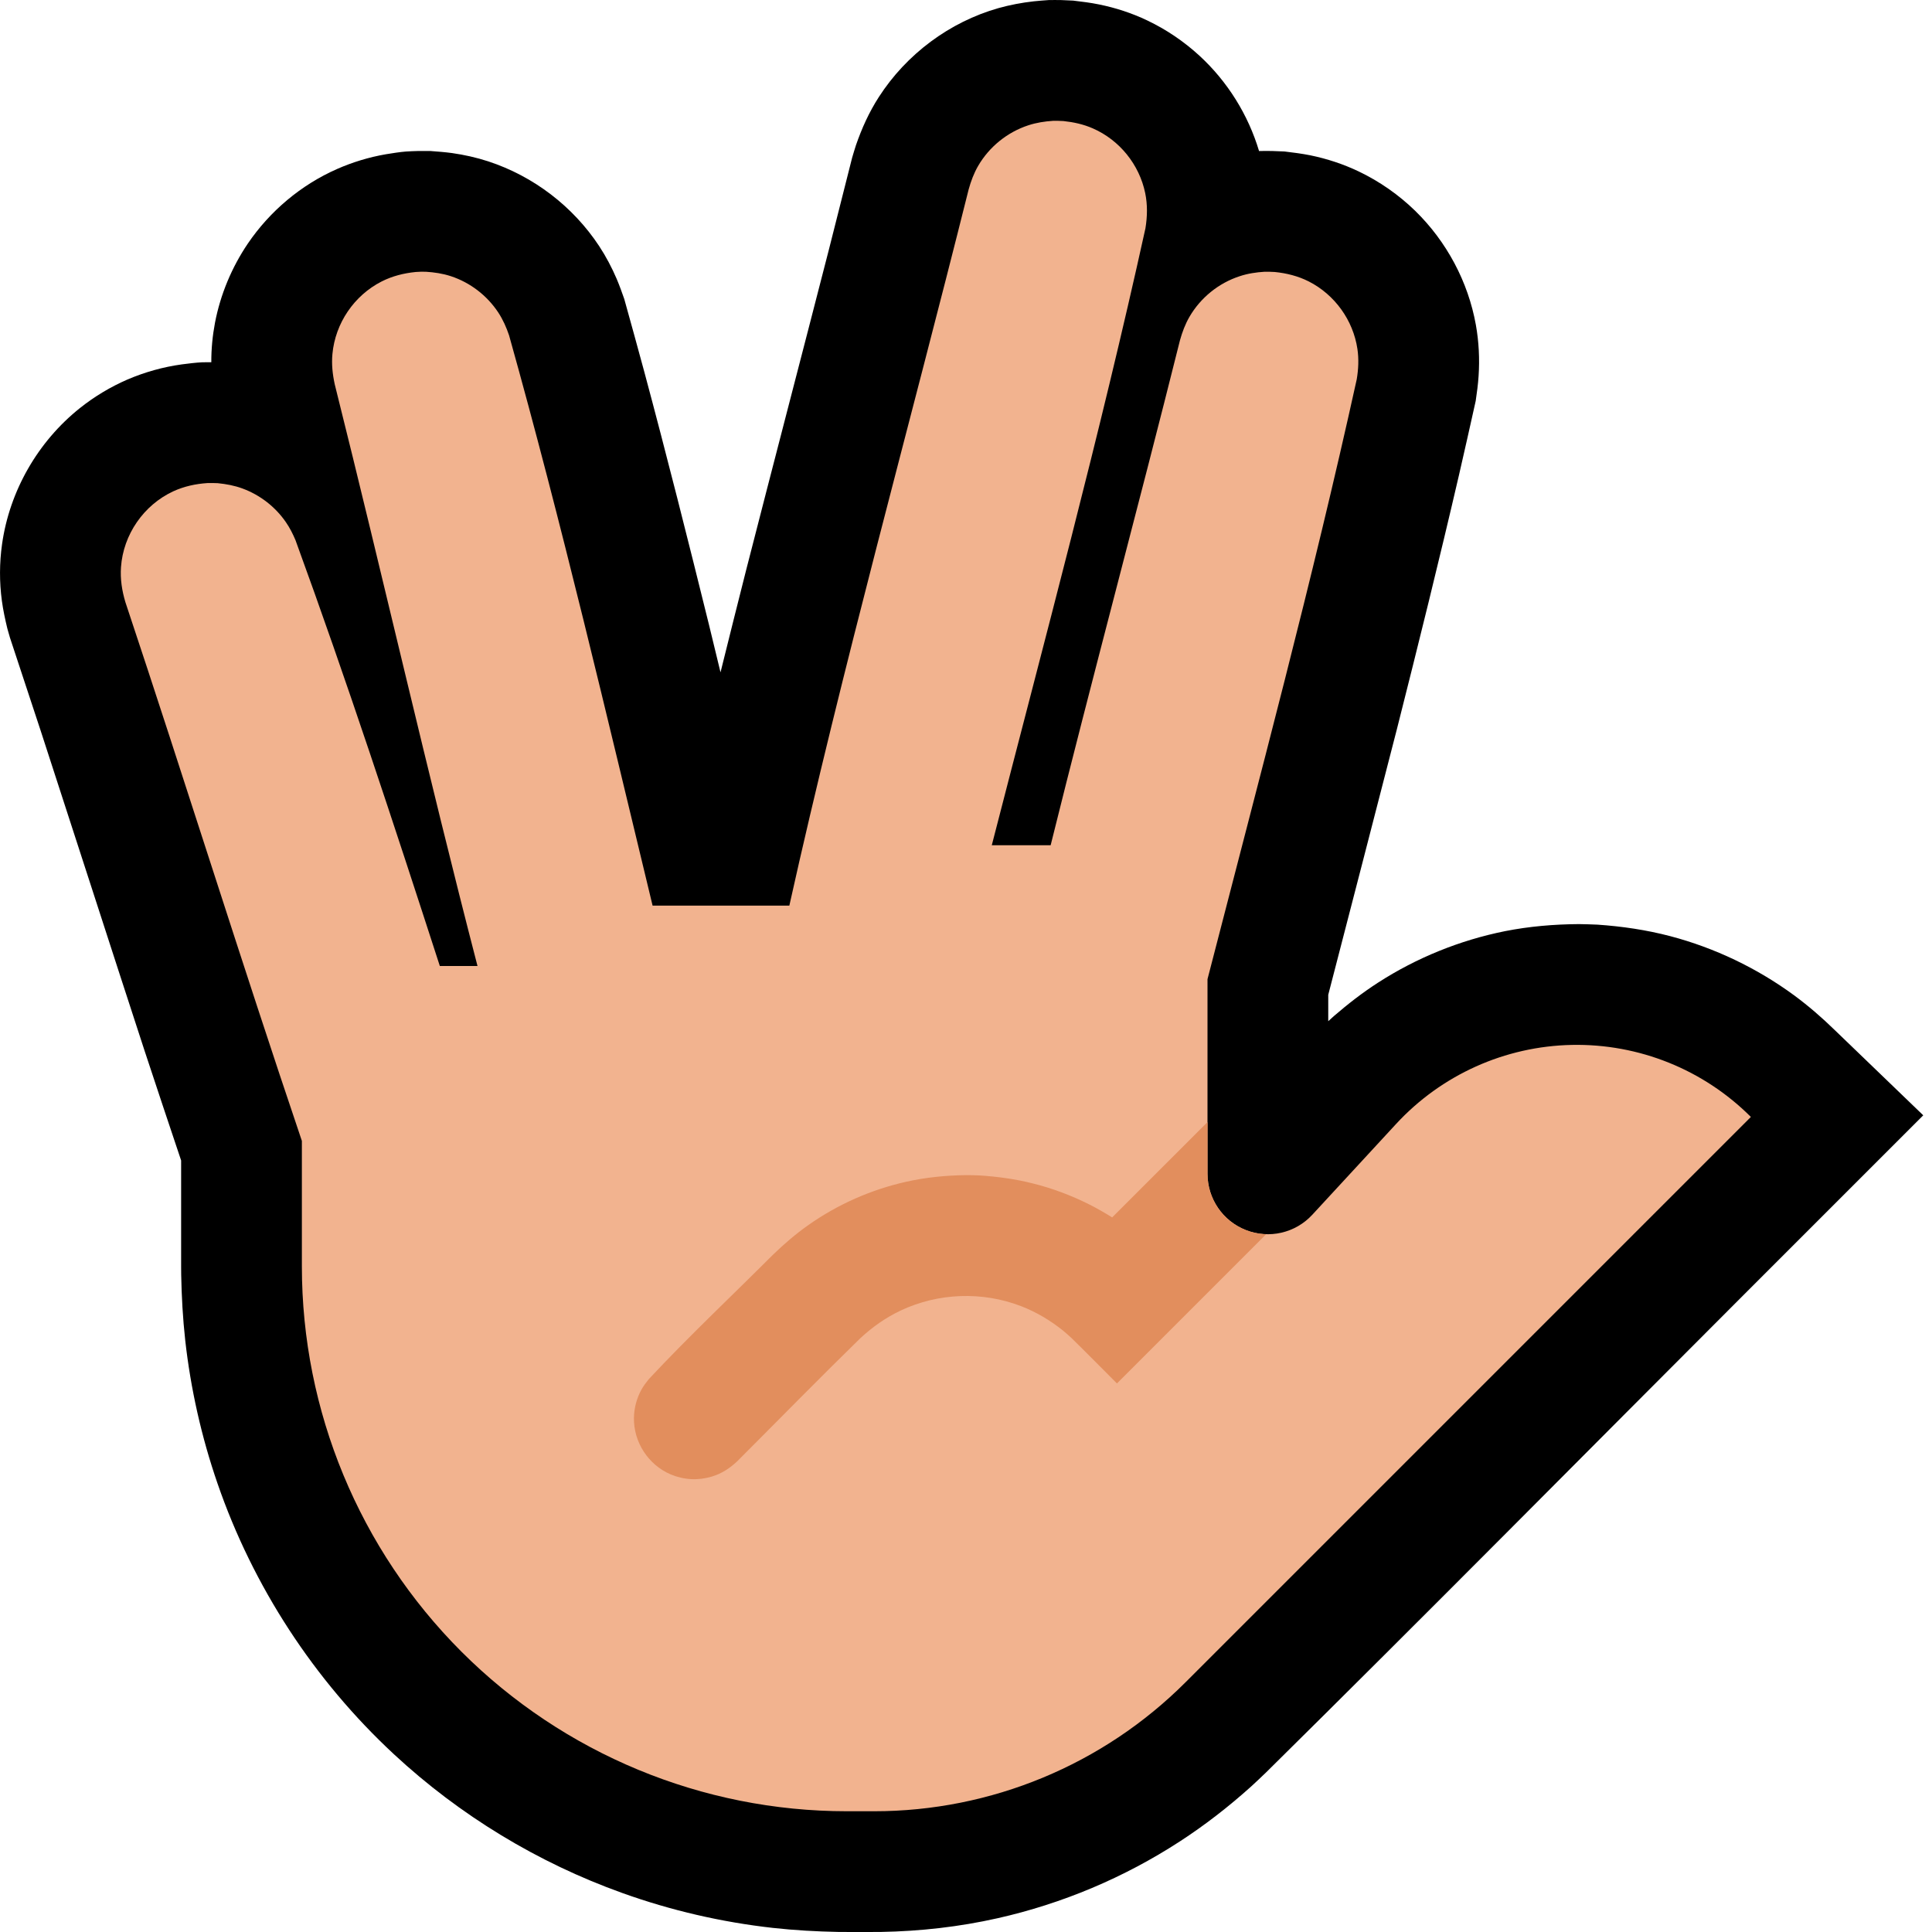 <?xml version="1.0" encoding="UTF-8" standalone="no"?><!DOCTYPE svg PUBLIC "-//W3C//DTD SVG 1.1//EN" "http://www.w3.org/Graphics/SVG/1.1/DTD/svg11.dtd"><svg width="100%" height="100%" viewBox="0 0 32 32" version="1.1" xmlns="http://www.w3.org/2000/svg" xmlns:xlink="http://www.w3.org/1999/xlink" xml:space="preserve" xmlns:serif="http://www.serif.com/" style="fill-rule:evenodd;clip-rule:evenodd;stroke-linejoin:round;stroke-miterlimit:1.414;">
<rect id="vulcan--hmn-" serif:id="vulcan [hmn]" x="0" y="0" width="32" height="32" style="fill:none;"/><clipPath id="_clip1"><rect x="0" y="0" width="32" height="32"/></clipPath><g clip-path="url(#_clip1)"><g id="outline"><path d="M11.934,11.136c0.141,-0.57 0.284,-1.139 0.428,-1.708c0.451,-1.761 0.911,-3.518 1.363,-5.278c0.131,-0.513 0.26,-1.025 0.389,-1.538c0.031,-0.103 0.03,-0.103 0.063,-0.206c0.097,-0.281 0.218,-0.549 0.38,-0.8c0.456,-0.708 1.17,-1.242 1.982,-1.472c0.19,-0.053 0.385,-0.09 0.582,-0.112c0.059,-0.006 0.203,-0.019 0.251,-0.021c0.067,-0.002 0.133,0 0.2,0c0.068,0.003 0.136,0.006 0.203,0.009c0.143,0.017 0.285,0.034 0.426,0.063c0.277,0.056 0.547,0.144 0.802,0.266c0.315,0.15 0.607,0.348 0.864,0.584c0.464,0.427 0.807,0.977 0.987,1.579l0.018,-0.001c0.067,-0.002 0.133,0 0.2,0c0.068,0.003 0.136,0.006 0.203,0.008c0.143,0.017 0.285,0.035 0.426,0.063c0.277,0.057 0.547,0.145 0.802,0.267c0.346,0.165 0.664,0.387 0.939,0.655c0.519,0.507 0.875,1.173 1.003,1.887c0.05,0.28 0.064,0.566 0.045,0.849c-0.009,0.139 -0.028,0.275 -0.048,0.412c-0.091,0.41 -0.183,0.819 -0.277,1.228c-0.326,1.405 -0.673,2.804 -1.027,4.203c-0.376,1.468 -0.759,2.936 -1.138,4.404l0,0.437l0.094,-0.085c0.232,-0.2 0.472,-0.387 0.73,-0.553c0.64,-0.413 1.357,-0.703 2.103,-0.853c0.404,-0.08 0.812,-0.114 1.224,-0.117c0.154,0.003 0.154,0.003 0.308,0.009c0.408,0.028 0.811,0.087 1.207,0.191c0.736,0.194 1.434,0.528 2.048,0.978c0.24,0.177 0.464,0.371 0.677,0.579l1.464,1.41c-0.98,0.98 -1.96,1.961 -2.941,2.941c-2.648,2.649 -5.281,5.313 -7.946,7.945c-0.083,0.08 -0.167,0.159 -0.252,0.237c-0.369,0.331 -0.76,0.635 -1.176,0.905c-0.92,0.598 -1.946,1.03 -3.017,1.271c-0.634,0.143 -1.279,0.215 -1.928,0.227c-0.236,0.002 -0.472,0.002 -0.707,0c-0.364,-0.007 -0.726,-0.027 -1.088,-0.067c-0.849,-0.095 -1.688,-0.289 -2.493,-0.578c-1.399,-0.501 -2.693,-1.287 -3.782,-2.298c-1.324,-1.229 -2.336,-2.782 -2.924,-4.49c-0.264,-0.766 -0.443,-1.561 -0.533,-2.366c-0.04,-0.362 -0.06,-0.724 -0.067,-1.088l-0.001,-0.131l0,-1.76c-0.203,-0.603 -0.404,-1.208 -0.604,-1.813c-0.577,-1.766 -1.145,-3.534 -1.721,-5.301c-0.169,-0.515 -0.339,-1.03 -0.51,-1.545l-0.043,-0.15c-0.037,-0.153 -0.07,-0.305 -0.091,-0.461c-0.042,-0.311 -0.041,-0.627 0.003,-0.938c0.124,-0.882 0.594,-1.7 1.291,-2.255c0.24,-0.191 0.505,-0.35 0.786,-0.472c0.288,-0.123 0.593,-0.209 0.903,-0.251c0.097,-0.013 0.238,-0.03 0.331,-0.034c0.052,-0.002 0.103,-0.001 0.155,-0.001c-0.001,-0.22 0.02,-0.439 0.061,-0.655c0.09,-0.468 0.277,-0.916 0.544,-1.311c0.366,-0.538 0.88,-0.971 1.476,-1.234c0.258,-0.114 0.532,-0.197 0.81,-0.245c0.097,-0.016 0.236,-0.038 0.33,-0.045c0.068,-0.006 0.137,-0.006 0.206,-0.009c0.067,0 0.134,0 0.2,0c0.12,0.009 0.24,0.018 0.359,0.034c0.204,0.029 0.406,0.074 0.602,0.138c0.749,0.246 1.402,0.745 1.836,1.403c0.113,0.172 0.21,0.356 0.291,0.545c0.046,0.109 0.086,0.22 0.125,0.332c0.112,0.402 0.223,0.804 0.332,1.207c0.374,1.393 0.726,2.792 1.072,4.192c0.063,0.261 0.127,0.522 0.19,0.784Z"/></g><g id="emoji"><path d="M13.074,15c0.885,-3.979 1.981,-7.909 2.97,-11.863c0.038,-0.137 0.086,-0.266 0.157,-0.389c0.184,-0.317 0.484,-0.559 0.832,-0.673c0.135,-0.044 0.272,-0.065 0.413,-0.074c0.084,0 0.084,0 0.168,0.004c0.169,0.018 0.331,0.053 0.488,0.122c0.441,0.193 0.768,0.598 0.866,1.07c0.04,0.195 0.036,0.389 0.004,0.585c-0.755,3.428 -1.671,6.818 -2.545,10.218l0.975,0c0.693,-2.793 1.444,-5.572 2.142,-8.364c0.038,-0.136 0.086,-0.265 0.157,-0.388c0.184,-0.317 0.484,-0.56 0.832,-0.673c0.135,-0.045 0.272,-0.065 0.413,-0.074c0.084,0 0.084,0 0.168,0.004c0.197,0.02 0.386,0.067 0.564,0.157c0.429,0.218 0.734,0.641 0.805,1.117c0.025,0.169 0.017,0.335 -0.011,0.503c-0.734,3.333 -1.62,6.63 -2.472,9.936l0,3.224c0,0.412 0.252,0.782 0.636,0.932c0.383,0.15 0.82,0.049 1.099,-0.253c0.435,-0.472 0.913,-0.99 1.388,-1.504c0.752,-0.815 1.804,-1.288 2.913,-1.31c1.109,-0.022 2.179,0.408 2.964,1.193c0,0 0,0 0,0c0,0 -6.038,6.038 -9.364,9.364c-1.368,1.368 -3.223,2.136 -5.157,2.136c-0.148,0 -0.3,0 -0.454,0c-2.394,0 -4.689,-0.951 -6.382,-2.643c-1.692,-1.693 -2.643,-3.988 -2.643,-6.382l0,-2.078c-1.003,-2.964 -1.933,-5.954 -2.923,-8.923c-0.057,-0.19 -0.087,-0.382 -0.073,-0.581c0.038,-0.539 0.375,-1.027 0.865,-1.255c0.181,-0.083 0.371,-0.124 0.569,-0.137c0.085,-0.001 0.084,-0.001 0.168,0.002c0.141,0.014 0.277,0.039 0.41,0.088c0.291,0.107 0.545,0.304 0.72,0.559c0.064,0.093 0.114,0.192 0.158,0.296c0.851,2.332 1.626,4.692 2.391,7.054l0.624,0c-0.83,-3.201 -1.562,-6.428 -2.365,-9.636c-0.036,-0.166 -0.054,-0.331 -0.038,-0.501c0.047,-0.509 0.359,-0.969 0.815,-1.201c0.178,-0.09 0.366,-0.137 0.564,-0.157c0.084,-0.005 0.084,-0.005 0.168,-0.004c0.141,0.009 0.278,0.029 0.413,0.073c0.321,0.105 0.601,0.32 0.787,0.602c0.078,0.119 0.134,0.246 0.179,0.379c0.876,3.126 1.615,6.289 2.377,9.445l2.265,0Z" style="fill:#F2B38F;"/><clipPath id="_clip2"><path d="M13.074,15c0.885,-3.979 1.981,-7.909 2.97,-11.863c0.038,-0.137 0.086,-0.266 0.157,-0.389c0.184,-0.317 0.484,-0.559 0.832,-0.673c0.135,-0.044 0.272,-0.065 0.413,-0.074c0.084,0 0.084,0 0.168,0.004c0.169,0.018 0.331,0.053 0.488,0.122c0.441,0.193 0.768,0.598 0.866,1.07c0.04,0.195 0.036,0.389 0.004,0.585c-0.755,3.428 -1.671,6.818 -2.545,10.218l0.975,0c0.693,-2.793 1.444,-5.572 2.142,-8.364c0.038,-0.136 0.086,-0.265 0.157,-0.388c0.184,-0.317 0.484,-0.56 0.832,-0.673c0.135,-0.045 0.272,-0.065 0.413,-0.074c0.084,0 0.084,0 0.168,0.004c0.197,0.02 0.386,0.067 0.564,0.157c0.429,0.218 0.734,0.641 0.805,1.117c0.025,0.169 0.017,0.335 -0.011,0.503c-0.734,3.333 -1.62,6.63 -2.472,9.936l0,3.224c0,0.412 0.252,0.782 0.636,0.932c0.383,0.15 0.82,0.049 1.099,-0.253c0.435,-0.472 0.913,-0.99 1.388,-1.504c0.752,-0.815 1.804,-1.288 2.913,-1.31c1.109,-0.022 2.179,0.408 2.964,1.193c0,0 0,0 0,0c0,0 -6.038,6.038 -9.364,9.364c-1.368,1.368 -3.223,2.136 -5.157,2.136c-0.148,0 -0.3,0 -0.454,0c-2.394,0 -4.689,-0.951 -6.382,-2.643c-1.692,-1.693 -2.643,-3.988 -2.643,-6.382l0,-2.078c-1.003,-2.964 -1.933,-5.954 -2.923,-8.923c-0.057,-0.19 -0.087,-0.382 -0.073,-0.581c0.038,-0.539 0.375,-1.027 0.865,-1.255c0.181,-0.083 0.371,-0.124 0.569,-0.137c0.085,-0.001 0.084,-0.001 0.168,0.002c0.141,0.014 0.277,0.039 0.41,0.088c0.291,0.107 0.545,0.304 0.72,0.559c0.064,0.093 0.114,0.192 0.158,0.296c0.851,2.332 1.626,4.692 2.391,7.054l0.624,0c-0.83,-3.201 -1.562,-6.428 -2.365,-9.636c-0.036,-0.166 -0.054,-0.331 -0.038,-0.501c0.047,-0.509 0.359,-0.969 0.815,-1.201c0.178,-0.09 0.366,-0.137 0.564,-0.157c0.084,-0.005 0.084,-0.005 0.168,-0.004c0.141,0.009 0.278,0.029 0.413,0.073c0.321,0.105 0.601,0.32 0.787,0.602c0.078,0.119 0.134,0.246 0.179,0.379c0.876,3.126 1.615,6.289 2.377,9.445l2.265,0Z"/></clipPath><g clip-path="url(#_clip2)"><path d="M16.225,19.469c0.297,0.019 0.591,0.059 0.88,0.132c0.322,0.08 0.635,0.197 0.932,0.346c0.132,0.066 0.259,0.14 0.384,0.217l4.872,-4.871c0.121,-0.113 0.255,-0.201 0.415,-0.249c0.133,-0.041 0.275,-0.054 0.414,-0.037c0.115,0.015 0.228,0.049 0.332,0.102c0.382,0.194 0.601,0.624 0.534,1.047c-0.026,0.162 -0.091,0.316 -0.189,0.446c-0.038,0.049 -0.05,0.06 -0.092,0.105l-6.207,6.207c-0.251,-0.251 -0.499,-0.504 -0.753,-0.752c-0.046,-0.043 -0.093,-0.084 -0.141,-0.124c-0.211,-0.169 -0.442,-0.307 -0.694,-0.404c-0.642,-0.248 -1.372,-0.221 -1.995,0.073c-0.245,0.116 -0.465,0.271 -0.664,0.455c-0.69,0.673 -1.364,1.363 -2.046,2.045c-0.121,0.113 -0.255,0.201 -0.415,0.249c-0.111,0.034 -0.228,0.049 -0.344,0.043c-0.117,-0.006 -0.232,-0.033 -0.339,-0.078c-0.371,-0.158 -0.616,-0.535 -0.609,-0.938c0.003,-0.164 0.046,-0.325 0.125,-0.468c0.035,-0.062 0.076,-0.116 0.12,-0.171c0.661,-0.708 1.368,-1.372 2.053,-2.057c0.186,-0.181 0.382,-0.349 0.595,-0.499c0.483,-0.34 1.033,-0.583 1.61,-0.713c0.328,-0.074 0.661,-0.107 0.997,-0.111c0.113,0.001 0.112,0.001 0.225,0.005Z" style="fill:#E28E5D;fill-rule:nonzero;"/></g></g></g></svg>